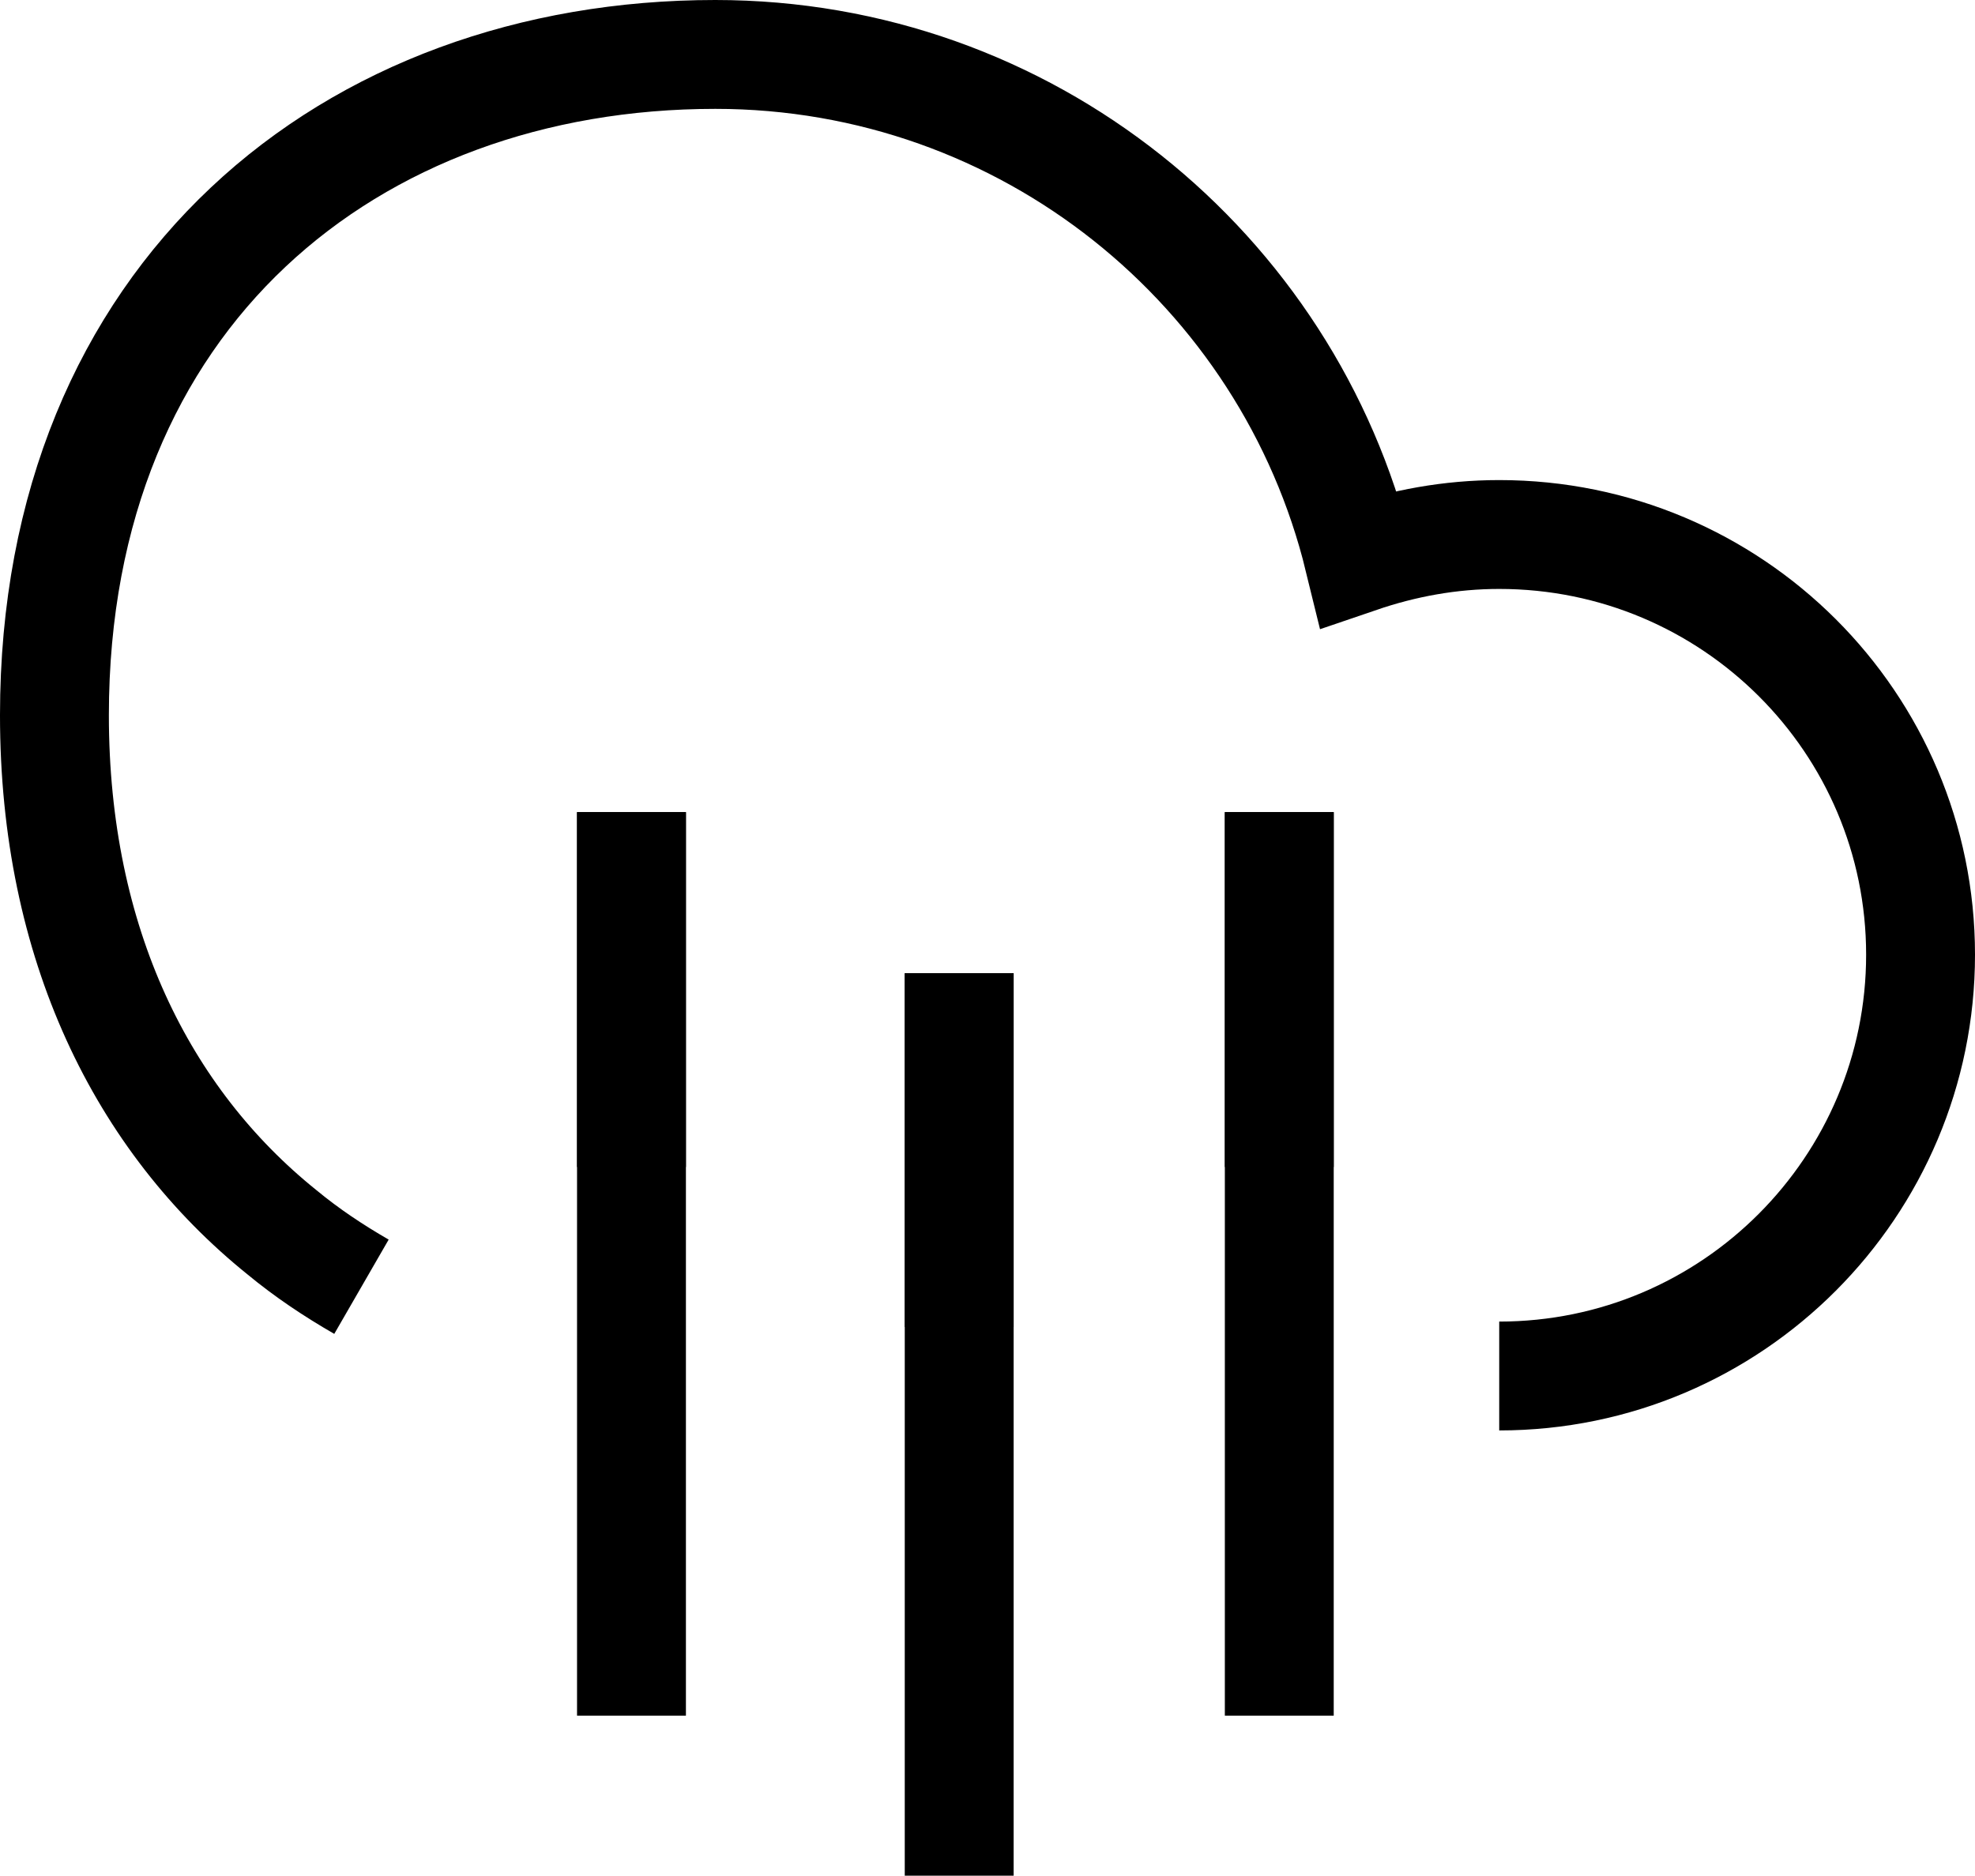 <?xml version="1.0" encoding="UTF-8"?>
<svg id="Layer_1" data-name="Layer 1" xmlns="http://www.w3.org/2000/svg" viewBox="0 0 18.14 17.23">
  <defs>
    <style>
      .cls-1 {
        fill: none;
        stroke: #000;
        stroke-miterlimit: 10;
      }
    </style>
  </defs>
  <path class="cls-1" d="m3.32,11.82c-.26-.15-.5-.31-.73-.5-1.28-1.03-2.09-2.65-2.09-4.75C.5,2.71,3.22.5,6.57.5c2.86,0,5.26,1.97,5.91,4.63.41-.14.84-.22,1.29-.22,2.14,0,3.87,1.73,3.87,3.86s-1.73,3.87-3.87,3.87"/>
  <line class="cls-1" x1="5.8" y1="7.46" x2="5.8" y2="10.72"/>
  <line class="cls-1" x1="5.8" y1="7.46" x2="5.8" y2="15.76"/>
  <line class="cls-1" x1="11.75" y1="7.46" x2="11.75" y2="10.72"/>
  <line class="cls-1" x1="11.75" y1="7.46" x2="11.75" y2="15.76"/>
  <line class="cls-1" x1="8.81" y1="8.94" x2="8.81" y2="12.19"/>
  <line class="cls-1" x1="8.81" y1="8.94" x2="8.81" y2="17.23"/>
</svg>
